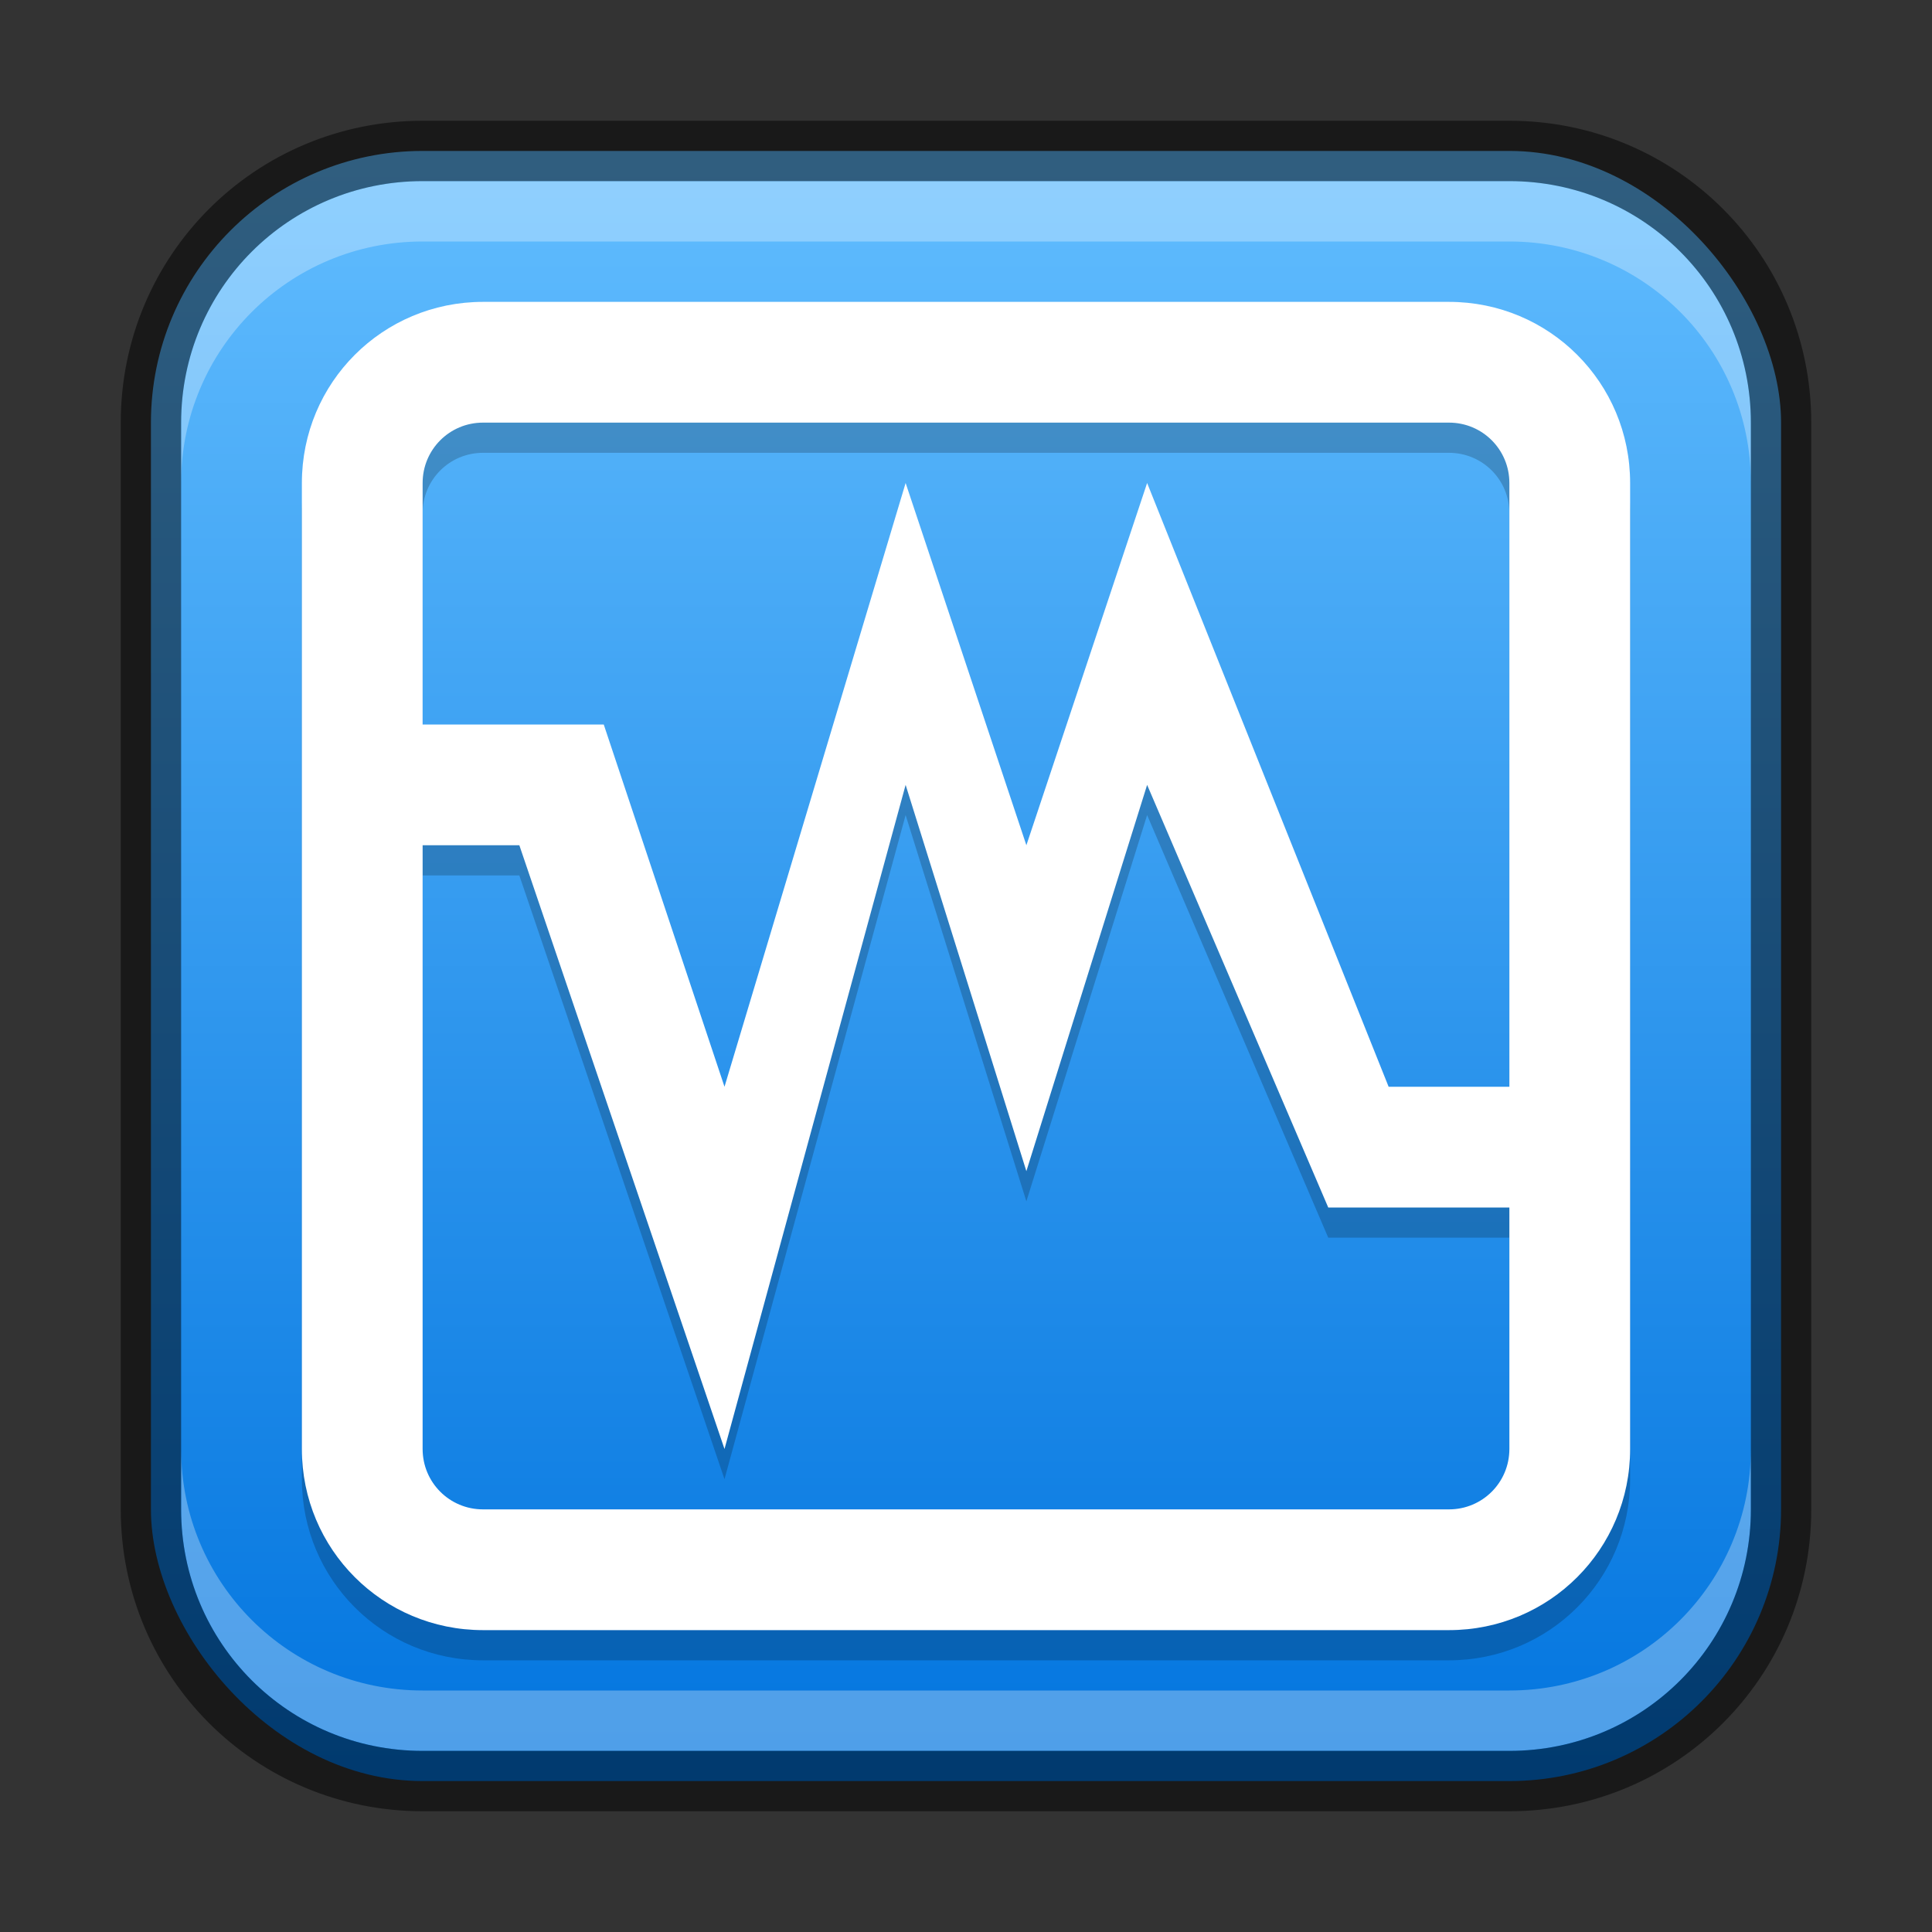 <?xml version="1.0" encoding="UTF-8" standalone="no"?>
<!-- Created with Inkscape (http://www.inkscape.org/) -->

<svg
   width="32"
   height="32"
   viewBox="0 0 32 32"
   version="1.1"
   id="svg5"
   sodipodi:docname="virtualbox.svg"
   inkscape:version="1.2.1 (9c6d41e410, 2022-07-14)"
   xmlns:inkscape="http://www.inkscape.org/namespaces/inkscape"
   xmlns:sodipodi="http://sodipodi.sourceforge.net/DTD/sodipodi-0.dtd"
   xmlns:xlink="http://www.w3.org/1999/xlink"
   xmlns="http://www.w3.org/2000/svg"
   xmlns:svg="http://www.w3.org/2000/svg">
  <rect x="0" y="0" width="32" height="32" fill="#333333" stroke="none"/>
  <sodipodi:namedview
     id="namedview7"
     pagecolor="#ffffff"
     bordercolor="#666666"
     borderopacity="1.0"
     inkscape:showpageshadow="2"
     inkscape:pageopacity="0.0"
     inkscape:pagecheckerboard="0"
     inkscape:deskcolor="#d1d1d1"
     inkscape:document-units="px"
     showgrid="false"
     inkscape:zoom="24.84375"
     inkscape:cx="15.979874"
     inkscape:cy="16"
     inkscape:window-width="1920"
     inkscape:window-height="1007"
     inkscape:window-x="0"
     inkscape:window-y="0"
     inkscape:window-maximized="1"
     inkscape:current-layer="svg5" />
  <defs
     id="defs2">
    <linearGradient
       inkscape:collect="always"
       xlink:href="#linearGradient3319"
       id="linearGradient16885"
       x1="16"
       y1="30"
       x2="16"
       y2="2"
       gradientUnits="userSpaceOnUse" />
    <linearGradient
       inkscape:collect="always"
       id="linearGradient3319">
      <stop
         style="stop-color:#0073de;stop-opacity:1;"
         offset="0"
         id="stop3315" />
      <stop
         style="stop-color:#63beff;stop-opacity:1;"
         offset="1"
         id="stop3317" />
    </linearGradient>
  </defs>
  <rect
     style="fill:url(#linearGradient16885);fill-opacity:1.0;stroke:none"
     id="rect184"
     width="27"
     height="27"
     x="2.5"
     y="2.5"
     ry="4.5" />
  <path
     id="path4119"
     style="display:inline;opacity:0.2;fill:#000000;fill-opacity:1;fill-rule:nonzero;stroke:none;stroke-width:2;enable-background:new"
     d="m 8,5.5 c -1.662,0 -3,1.338 -3,3 v 16 c 0,1.662 1.338,3 3,3 h 16 c 1.662,0 3,-1.338 3,-3 v -16 c 0,-1.662 -1.338,-3 -3,-3 z m 0,2 h 16 c 0.554,0 1,0.446 1,1 v 10 h -2 l -4,-10 -2,6 -2,-6 -1.994,6.646 L 12,18.5 10,12.5 H 7 v -4 c 0,-0.554 0.446,-1 1,-1 z m 7,6 2,6.398 2,-6.398 3,7 h 3 v 4 c 0,0.554 -0.446,1 -1,1 H 8 c -0.554,0 -1,-0.446 -1,-1 v -10 H 8.602 L 12,24.5 Z"
     sodipodi:nodetypes="sssssssssssscccccccccsscccccsccscccc" />
  <path
     id="path590"
     style="display:inline;fill:#ffffff;fill-opacity:1;fill-rule:nonzero;stroke:none;stroke-width:2;enable-background:new"
     d="M 8,5 C 6.338,5 5,6.338 5,8 v 16 c 0,1.662 1.338,3 3,3 h 16 c 1.662,0 3,-1.338 3,-3 V 8 C 27,6.338 25.662,5 24,5 Z m 0,2 h 16 c 0.554,0 1,0.446 1,1 V 18 H 23 L 19,8 17,14 15,8 12,18 10,12 H 7 V 8 C 7,7.446 7.446,7 8,7 Z m 7,6 2,6.398 L 19,13 l 3,7 h 3 v 4 c 0,0.554 -0.446,1 -1,1 H 8 C 7.446,25 7,24.554 7,24 V 14 H 8.602 L 12,24 Z"
     sodipodi:nodetypes="ssssssssssssccccccccsscccccsssscccc" />
  <path
     id="rect2630"
     style="opacity:0.3;fill:#ffffff;fill-opacity:1"
     d="M 7,3 C 4.784,3 3,4.784 3,7 v 1 C 3,5.784 4.784,4 7,4 h 18 c 2.216,0 4,1.784 4,4 v -1 C 29,4.784 27.216,3 25,3 Z" />
  <path
     id="rect398"
     style="opacity:0.3;fill:#ffffff"
     d="m 3,24 v 1 c 0,2.216 1.784,4 4,4 H 25 c 2.216,0 4,-1.784 4,-4 v -1 c 0,2.216 -1.784,4 -4,4 H 7 c -2.216,0 -4,-1.784 -4,-4 z" />
  <path
     id="rect899"
     style="fill:#000000;stroke:none;opacity:0.5"
     d="M 7 2 C 4.23 2 2 4.23 2 7 L 2 25 C 2 27.77 4.23 30 7 30 L 25 30 C 27.77 30 30 27.77 30 25 L 30 7 C 30 4.23 27.77 2 25 2 L 7 2 z M 7 3 L 25 3 C 27.216 3 29 4.784 29 7 L 29 25 C 29 27.216 27.216 29 25 29 L 7 29 C 4.784 29 3 27.216 3 25 L 3 7 C 3 4.784 4.784 3 7 3 z " />
</svg>
